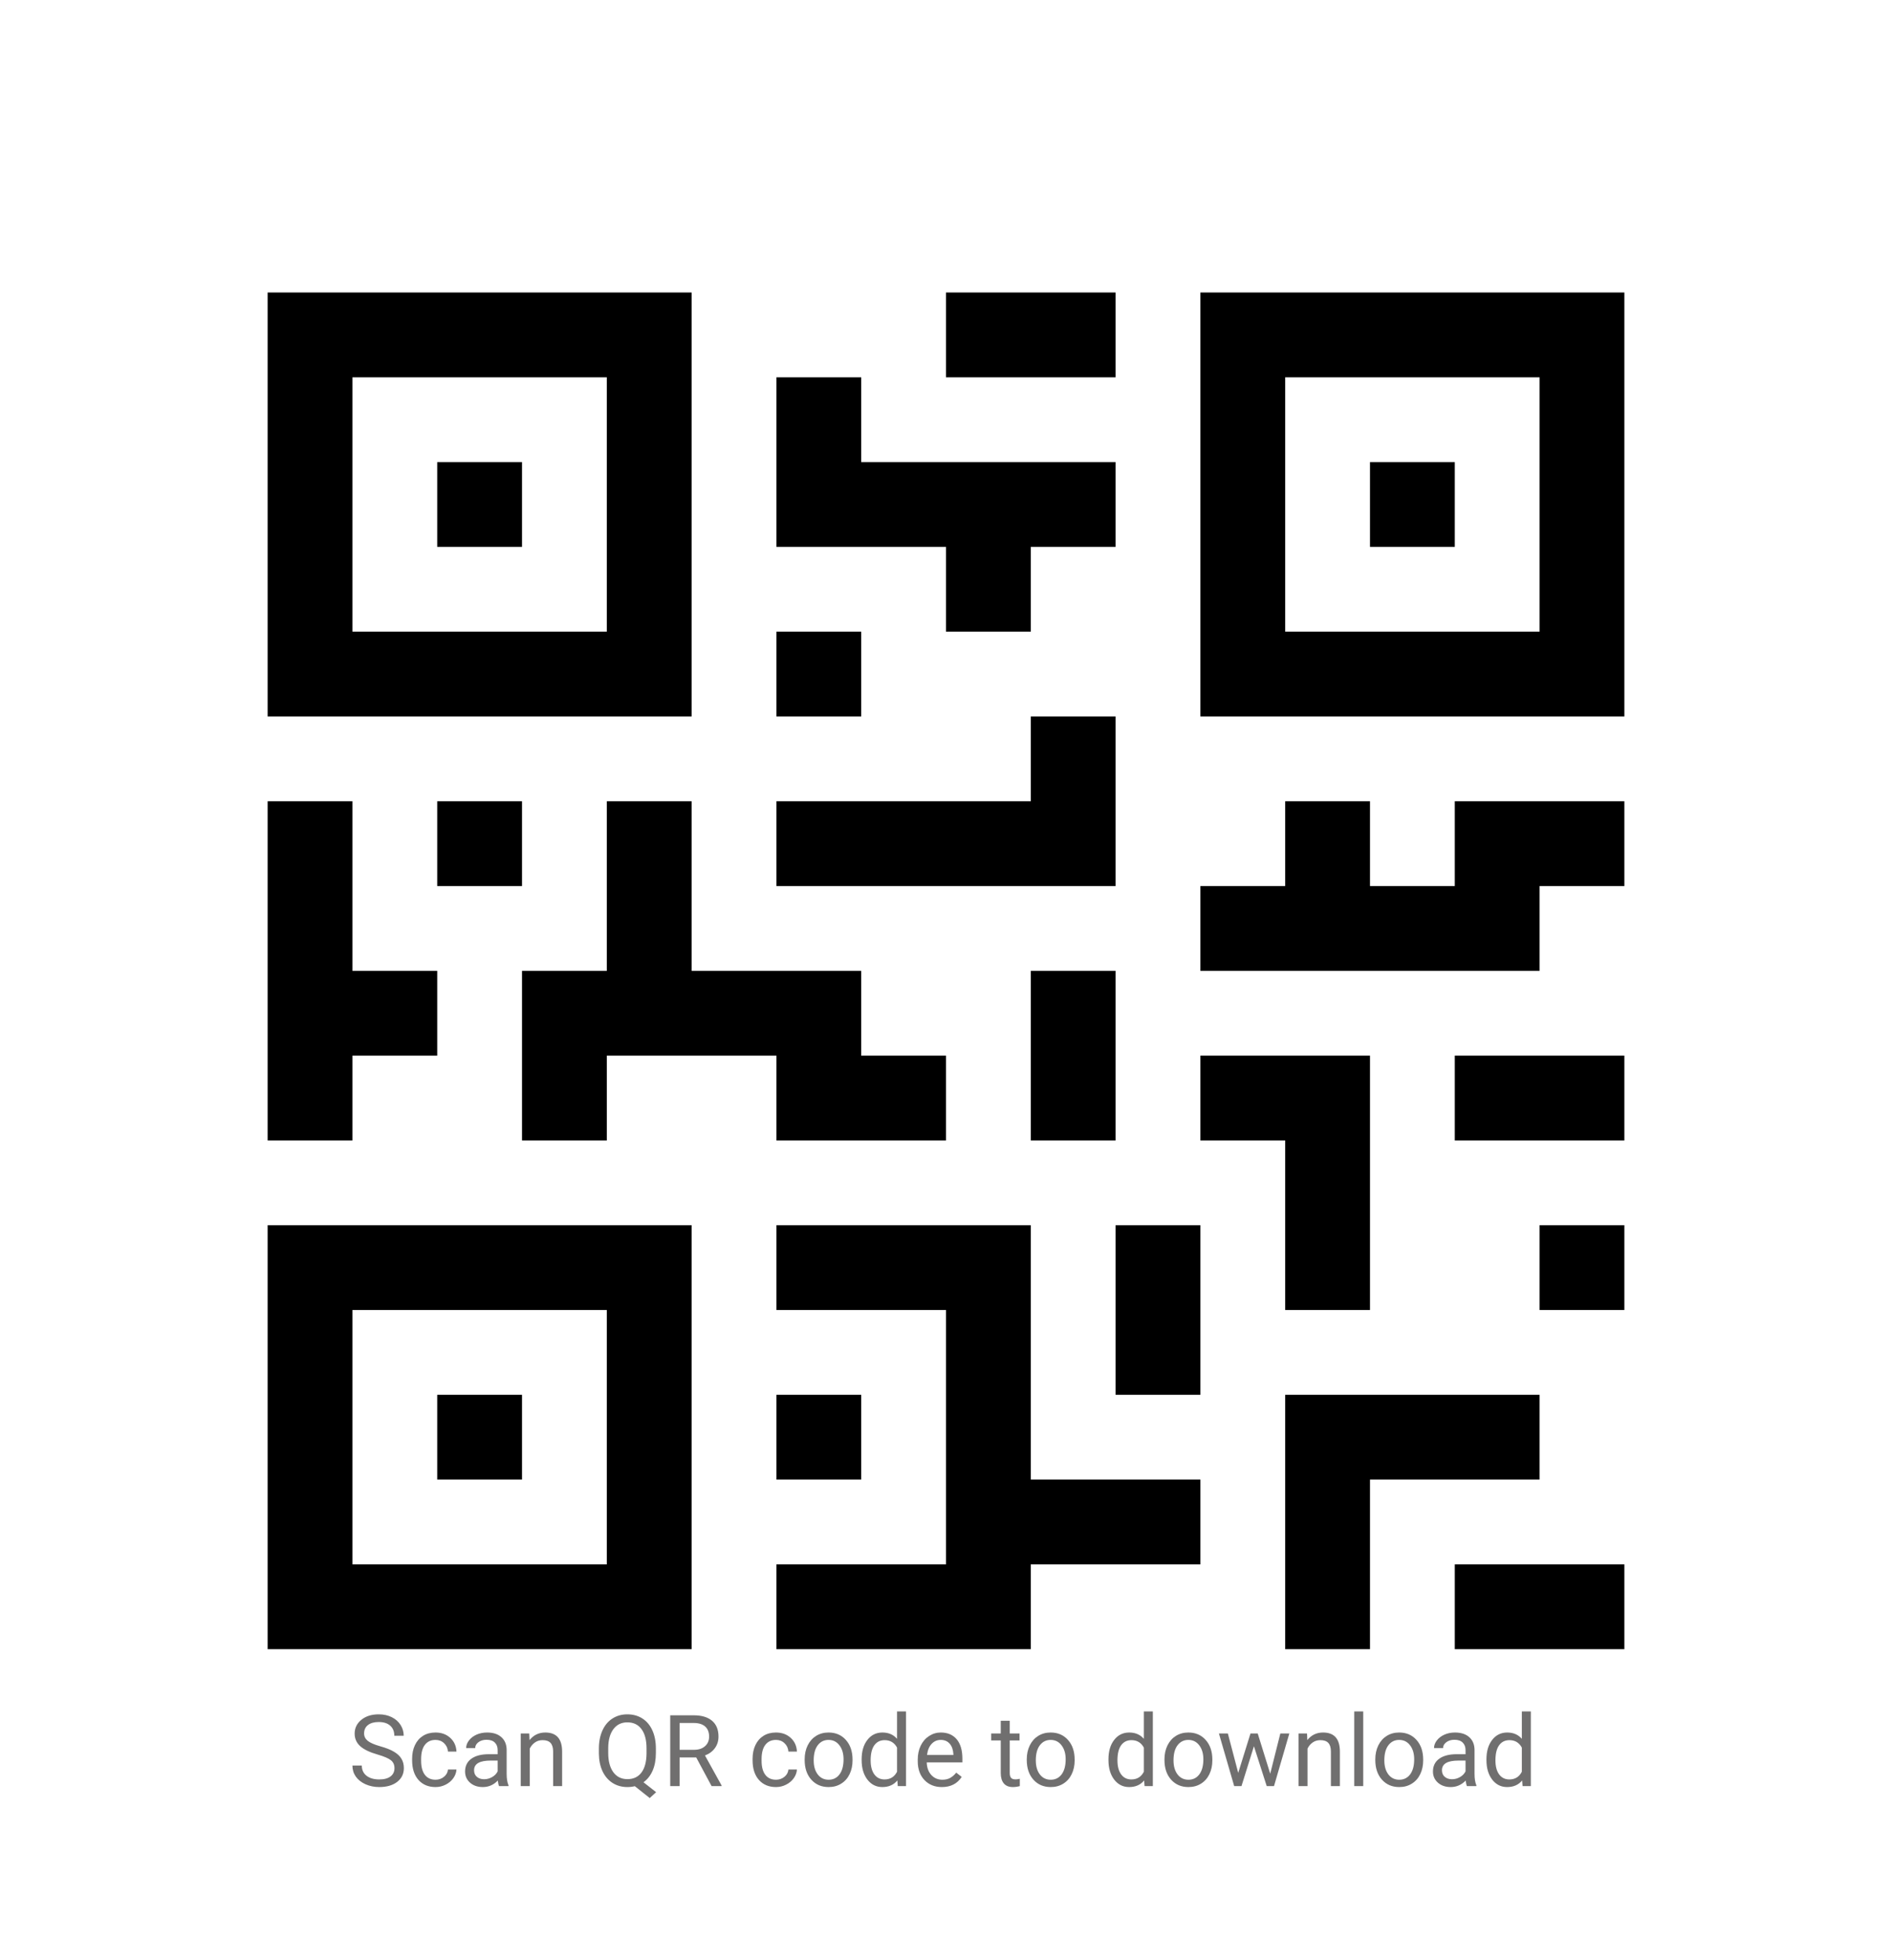 <svg width="304" height="315" viewBox="0 0 304 315" fill="none" xmlns="http://www.w3.org/2000/svg">
<g filter="url(#filter0_d)">
<path d="M12 31C12 24.373 17.373 19 24 19H140.615C141.179 19 141.716 18.762 142.095 18.345L150.02 9.628C150.814 8.755 152.186 8.755 152.98 9.628L160.905 18.345C161.284 18.762 161.821 19 162.385 19H280C286.627 19 292 24.373 292 31V287C292 293.627 286.627 299 280 299H24C17.373 299 12 293.627 12 287V31Z" fill="white"/>
</g>
<path d="M60.672 281.93C59.385 281.56 58.448 281.107 57.859 280.57C57.276 280.029 56.984 279.362 56.984 278.57C56.984 277.674 57.341 276.935 58.055 276.352C58.773 275.763 59.706 275.469 60.852 275.469C61.633 275.469 62.328 275.62 62.938 275.922C63.552 276.224 64.026 276.641 64.359 277.172C64.698 277.703 64.867 278.284 64.867 278.914H63.359C63.359 278.227 63.141 277.688 62.703 277.297C62.266 276.901 61.648 276.703 60.852 276.703C60.112 276.703 59.534 276.867 59.117 277.195C58.706 277.518 58.5 277.969 58.5 278.547C58.5 279.01 58.695 279.404 59.086 279.727C59.482 280.044 60.151 280.336 61.094 280.602C62.042 280.867 62.781 281.161 63.312 281.484C63.849 281.802 64.245 282.174 64.5 282.602C64.76 283.029 64.891 283.531 64.891 284.109C64.891 285.031 64.531 285.771 63.812 286.328C63.094 286.88 62.133 287.156 60.93 287.156C60.148 287.156 59.419 287.008 58.742 286.711C58.065 286.409 57.542 285.997 57.172 285.477C56.807 284.956 56.625 284.365 56.625 283.703H58.133C58.133 284.391 58.385 284.935 58.891 285.336C59.401 285.732 60.081 285.93 60.93 285.93C61.721 285.93 62.328 285.768 62.75 285.445C63.172 285.122 63.383 284.682 63.383 284.125C63.383 283.568 63.188 283.138 62.797 282.836C62.406 282.529 61.698 282.227 60.672 281.93ZM69.984 285.977C70.5 285.977 70.951 285.82 71.336 285.508C71.721 285.195 71.935 284.805 71.977 284.336H73.344C73.318 284.82 73.151 285.281 72.844 285.719C72.537 286.156 72.125 286.505 71.609 286.766C71.099 287.026 70.557 287.156 69.984 287.156C68.833 287.156 67.917 286.773 67.234 286.008C66.557 285.237 66.219 284.185 66.219 282.852V282.609C66.219 281.786 66.37 281.055 66.672 280.414C66.974 279.773 67.406 279.276 67.969 278.922C68.537 278.568 69.206 278.391 69.977 278.391C70.924 278.391 71.711 278.674 72.336 279.242C72.966 279.81 73.302 280.547 73.344 281.453H71.977C71.935 280.906 71.727 280.458 71.352 280.109C70.982 279.755 70.523 279.578 69.977 279.578C69.242 279.578 68.672 279.844 68.266 280.375C67.865 280.901 67.664 281.664 67.664 282.664V282.938C67.664 283.911 67.865 284.661 68.266 285.188C68.667 285.714 69.24 285.977 69.984 285.977ZM80.188 287C80.104 286.833 80.037 286.536 79.984 286.109C79.312 286.807 78.51 287.156 77.578 287.156C76.745 287.156 76.06 286.922 75.523 286.453C74.992 285.979 74.727 285.38 74.727 284.656C74.727 283.776 75.06 283.094 75.727 282.609C76.398 282.12 77.341 281.875 78.555 281.875H79.961V281.211C79.961 280.706 79.81 280.305 79.508 280.008C79.206 279.706 78.76 279.555 78.172 279.555C77.656 279.555 77.224 279.685 76.875 279.945C76.526 280.206 76.352 280.521 76.352 280.891H74.898C74.898 280.469 75.047 280.062 75.344 279.672C75.646 279.276 76.052 278.964 76.562 278.734C77.078 278.505 77.643 278.391 78.258 278.391C79.232 278.391 79.995 278.635 80.547 279.125C81.099 279.609 81.385 280.279 81.406 281.133V285.023C81.406 285.799 81.505 286.417 81.703 286.875V287H80.188ZM77.789 285.898C78.242 285.898 78.672 285.781 79.078 285.547C79.484 285.312 79.779 285.008 79.961 284.633V282.898H78.828C77.057 282.898 76.172 283.417 76.172 284.453C76.172 284.906 76.323 285.26 76.625 285.516C76.927 285.771 77.315 285.898 77.789 285.898ZM85.039 278.547L85.086 279.609C85.732 278.797 86.576 278.391 87.617 278.391C89.404 278.391 90.305 279.398 90.32 281.414V287H88.875V281.406C88.87 280.797 88.729 280.346 88.453 280.055C88.182 279.763 87.758 279.617 87.18 279.617C86.711 279.617 86.299 279.742 85.945 279.992C85.591 280.242 85.315 280.57 85.117 280.977V287H83.672V278.547H85.039ZM105.383 281.68C105.383 282.779 105.208 283.727 104.859 284.523C104.51 285.315 104.021 285.935 103.391 286.383L105.422 287.977L104.398 288.922L102 287.016C101.625 287.109 101.229 287.156 100.812 287.156C99.917 287.156 99.122 286.938 98.43 286.5C97.737 286.057 97.198 285.43 96.812 284.617C96.432 283.799 96.237 282.854 96.227 281.781V280.961C96.227 279.867 96.417 278.901 96.797 278.062C97.177 277.224 97.713 276.583 98.406 276.141C99.104 275.693 99.901 275.469 100.797 275.469C101.714 275.469 102.518 275.69 103.211 276.133C103.909 276.576 104.445 277.214 104.82 278.047C105.195 278.875 105.383 279.844 105.383 280.953V281.68ZM103.883 280.945C103.883 279.607 103.615 278.576 103.078 277.852C102.547 277.122 101.786 276.758 100.797 276.758C99.854 276.758 99.109 277.12 98.562 277.844C98.021 278.562 97.742 279.562 97.727 280.844V281.68C97.727 282.982 97.997 284.008 98.539 284.758C99.086 285.508 99.844 285.883 100.812 285.883C101.781 285.883 102.531 285.531 103.062 284.828C103.594 284.12 103.867 283.107 103.883 281.789V280.945ZM111.867 282.398H109.195V287H107.688V275.625H111.453C112.734 275.625 113.719 275.917 114.406 276.5C115.099 277.083 115.445 277.932 115.445 279.047C115.445 279.755 115.253 280.372 114.867 280.898C114.487 281.424 113.956 281.818 113.273 282.078L115.945 286.906V287H114.336L111.867 282.398ZM109.195 281.172H111.5C112.245 281.172 112.836 280.979 113.273 280.594C113.716 280.208 113.938 279.693 113.938 279.047C113.938 278.344 113.727 277.805 113.305 277.43C112.888 277.055 112.284 276.865 111.492 276.859H109.195V281.172ZM124.688 285.977C125.203 285.977 125.654 285.82 126.039 285.508C126.424 285.195 126.638 284.805 126.68 284.336H128.047C128.021 284.82 127.854 285.281 127.547 285.719C127.24 286.156 126.828 286.505 126.312 286.766C125.802 287.026 125.26 287.156 124.688 287.156C123.536 287.156 122.62 286.773 121.938 286.008C121.26 285.237 120.922 284.185 120.922 282.852V282.609C120.922 281.786 121.073 281.055 121.375 280.414C121.677 279.773 122.109 279.276 122.672 278.922C123.24 278.568 123.909 278.391 124.68 278.391C125.628 278.391 126.414 278.674 127.039 279.242C127.669 279.81 128.005 280.547 128.047 281.453H126.68C126.638 280.906 126.43 280.458 126.055 280.109C125.685 279.755 125.227 279.578 124.68 279.578C123.945 279.578 123.375 279.844 122.969 280.375C122.568 280.901 122.367 281.664 122.367 282.664V282.938C122.367 283.911 122.568 284.661 122.969 285.188C123.37 285.714 123.943 285.977 124.688 285.977ZM129.289 282.695C129.289 281.867 129.451 281.122 129.773 280.461C130.102 279.799 130.555 279.289 131.133 278.93C131.716 278.57 132.38 278.391 133.125 278.391C134.276 278.391 135.206 278.789 135.914 279.586C136.628 280.383 136.984 281.443 136.984 282.766V282.867C136.984 283.69 136.826 284.43 136.508 285.086C136.195 285.737 135.745 286.245 135.156 286.609C134.573 286.974 133.901 287.156 133.141 287.156C131.995 287.156 131.065 286.758 130.352 285.961C129.643 285.164 129.289 284.109 129.289 282.797V282.695ZM130.742 282.867C130.742 283.805 130.958 284.557 131.391 285.125C131.828 285.693 132.411 285.977 133.141 285.977C133.875 285.977 134.458 285.69 134.891 285.117C135.323 284.539 135.539 283.732 135.539 282.695C135.539 281.768 135.318 281.018 134.875 280.445C134.438 279.867 133.854 279.578 133.125 279.578C132.411 279.578 131.836 279.862 131.398 280.43C130.961 280.997 130.742 281.81 130.742 282.867ZM138.445 282.703C138.445 281.406 138.753 280.365 139.367 279.578C139.982 278.786 140.786 278.391 141.781 278.391C142.771 278.391 143.555 278.729 144.133 279.406V275H145.578V287H144.25L144.18 286.094C143.602 286.802 142.797 287.156 141.766 287.156C140.786 287.156 139.987 286.755 139.367 285.953C138.753 285.151 138.445 284.104 138.445 282.812V282.703ZM139.891 282.867C139.891 283.826 140.089 284.576 140.484 285.117C140.88 285.659 141.427 285.93 142.125 285.93C143.042 285.93 143.711 285.518 144.133 284.695V280.812C143.701 280.016 143.036 279.617 142.141 279.617C141.432 279.617 140.88 279.891 140.484 280.438C140.089 280.984 139.891 281.794 139.891 282.867ZM151.336 287.156C150.19 287.156 149.258 286.781 148.539 286.031C147.82 285.276 147.461 284.268 147.461 283.008V282.742C147.461 281.904 147.62 281.156 147.938 280.5C148.26 279.839 148.708 279.323 149.281 278.953C149.859 278.578 150.484 278.391 151.156 278.391C152.255 278.391 153.109 278.753 153.719 279.477C154.328 280.201 154.633 281.237 154.633 282.586V283.188H148.906C148.927 284.021 149.169 284.695 149.633 285.211C150.102 285.721 150.695 285.977 151.414 285.977C151.924 285.977 152.357 285.872 152.711 285.664C153.065 285.456 153.375 285.18 153.641 284.836L154.523 285.523C153.815 286.612 152.753 287.156 151.336 287.156ZM151.156 279.578C150.573 279.578 150.083 279.792 149.688 280.219C149.292 280.641 149.047 281.234 148.953 282H153.188V281.891C153.146 281.156 152.948 280.589 152.594 280.188C152.24 279.781 151.76 279.578 151.156 279.578ZM162.242 276.5V278.547H163.82V279.664H162.242V284.906C162.242 285.245 162.312 285.5 162.453 285.672C162.594 285.839 162.833 285.922 163.172 285.922C163.339 285.922 163.568 285.891 163.859 285.828V287C163.479 287.104 163.109 287.156 162.75 287.156C162.104 287.156 161.617 286.961 161.289 286.57C160.961 286.18 160.797 285.625 160.797 284.906V279.664H159.258V278.547H160.797V276.5H162.242ZM164.977 282.695C164.977 281.867 165.138 281.122 165.461 280.461C165.789 279.799 166.242 279.289 166.82 278.93C167.404 278.57 168.068 278.391 168.812 278.391C169.964 278.391 170.893 278.789 171.602 279.586C172.315 280.383 172.672 281.443 172.672 282.766V282.867C172.672 283.69 172.513 284.43 172.195 285.086C171.883 285.737 171.432 286.245 170.844 286.609C170.26 286.974 169.589 287.156 168.828 287.156C167.682 287.156 166.753 286.758 166.039 285.961C165.331 285.164 164.977 284.109 164.977 282.797V282.695ZM166.43 282.867C166.43 283.805 166.646 284.557 167.078 285.125C167.516 285.693 168.099 285.977 168.828 285.977C169.562 285.977 170.146 285.69 170.578 285.117C171.01 284.539 171.227 283.732 171.227 282.695C171.227 281.768 171.005 281.018 170.562 280.445C170.125 279.867 169.542 279.578 168.812 279.578C168.099 279.578 167.523 279.862 167.086 280.43C166.648 280.997 166.43 281.81 166.43 282.867ZM178.102 282.703C178.102 281.406 178.409 280.365 179.023 279.578C179.638 278.786 180.443 278.391 181.438 278.391C182.427 278.391 183.211 278.729 183.789 279.406V275H185.234V287H183.906L183.836 286.094C183.258 286.802 182.453 287.156 181.422 287.156C180.443 287.156 179.643 286.755 179.023 285.953C178.409 285.151 178.102 284.104 178.102 282.812V282.703ZM179.547 282.867C179.547 283.826 179.745 284.576 180.141 285.117C180.536 285.659 181.083 285.93 181.781 285.93C182.698 285.93 183.367 285.518 183.789 284.695V280.812C183.357 280.016 182.693 279.617 181.797 279.617C181.089 279.617 180.536 279.891 180.141 280.438C179.745 280.984 179.547 281.794 179.547 282.867ZM187.102 282.695C187.102 281.867 187.263 281.122 187.586 280.461C187.914 279.799 188.367 279.289 188.945 278.93C189.529 278.57 190.193 278.391 190.938 278.391C192.089 278.391 193.018 278.789 193.727 279.586C194.44 280.383 194.797 281.443 194.797 282.766V282.867C194.797 283.69 194.638 284.43 194.32 285.086C194.008 285.737 193.557 286.245 192.969 286.609C192.385 286.974 191.714 287.156 190.953 287.156C189.807 287.156 188.878 286.758 188.164 285.961C187.456 285.164 187.102 284.109 187.102 282.797V282.695ZM188.555 282.867C188.555 283.805 188.771 284.557 189.203 285.125C189.641 285.693 190.224 285.977 190.953 285.977C191.688 285.977 192.271 285.69 192.703 285.117C193.135 284.539 193.352 283.732 193.352 282.695C193.352 281.768 193.13 281.018 192.688 280.445C192.25 279.867 191.667 279.578 190.938 279.578C190.224 279.578 189.648 279.862 189.211 280.43C188.773 280.997 188.555 281.81 188.555 282.867ZM204.094 285.008L205.719 278.547H207.164L204.703 287H203.531L201.477 280.594L199.477 287H198.305L195.852 278.547H197.289L198.953 284.875L200.922 278.547H202.086L204.094 285.008ZM210.008 278.547L210.055 279.609C210.701 278.797 211.544 278.391 212.586 278.391C214.372 278.391 215.273 279.398 215.289 281.414V287H213.844V281.406C213.839 280.797 213.698 280.346 213.422 280.055C213.151 279.763 212.727 279.617 212.148 279.617C211.68 279.617 211.268 279.742 210.914 279.992C210.56 280.242 210.284 280.57 210.086 280.977V287H208.641V278.547H210.008ZM219.039 287H217.594V275H219.039V287ZM220.977 282.695C220.977 281.867 221.138 281.122 221.461 280.461C221.789 279.799 222.242 279.289 222.82 278.93C223.404 278.57 224.068 278.391 224.812 278.391C225.964 278.391 226.893 278.789 227.602 279.586C228.315 280.383 228.672 281.443 228.672 282.766V282.867C228.672 283.69 228.513 284.43 228.195 285.086C227.883 285.737 227.432 286.245 226.844 286.609C226.26 286.974 225.589 287.156 224.828 287.156C223.682 287.156 222.753 286.758 222.039 285.961C221.331 285.164 220.977 284.109 220.977 282.797V282.695ZM222.43 282.867C222.43 283.805 222.646 284.557 223.078 285.125C223.516 285.693 224.099 285.977 224.828 285.977C225.562 285.977 226.146 285.69 226.578 285.117C227.01 284.539 227.227 283.732 227.227 282.695C227.227 281.768 227.005 281.018 226.562 280.445C226.125 279.867 225.542 279.578 224.812 279.578C224.099 279.578 223.523 279.862 223.086 280.43C222.648 280.997 222.43 281.81 222.43 282.867ZM235.703 287C235.62 286.833 235.552 286.536 235.5 286.109C234.828 286.807 234.026 287.156 233.094 287.156C232.26 287.156 231.576 286.922 231.039 286.453C230.508 285.979 230.242 285.38 230.242 284.656C230.242 283.776 230.576 283.094 231.242 282.609C231.914 282.12 232.857 281.875 234.07 281.875H235.477V281.211C235.477 280.706 235.326 280.305 235.023 280.008C234.721 279.706 234.276 279.555 233.688 279.555C233.172 279.555 232.74 279.685 232.391 279.945C232.042 280.206 231.867 280.521 231.867 280.891H230.414C230.414 280.469 230.562 280.062 230.859 279.672C231.161 279.276 231.568 278.964 232.078 278.734C232.594 278.505 233.159 278.391 233.773 278.391C234.747 278.391 235.51 278.635 236.062 279.125C236.615 279.609 236.901 280.279 236.922 281.133V285.023C236.922 285.799 237.021 286.417 237.219 286.875V287H235.703ZM233.305 285.898C233.758 285.898 234.188 285.781 234.594 285.547C235 285.312 235.294 285.008 235.477 284.633V282.898H234.344C232.573 282.898 231.688 283.417 231.688 284.453C231.688 284.906 231.839 285.26 232.141 285.516C232.443 285.771 232.831 285.898 233.305 285.898ZM238.836 282.703C238.836 281.406 239.143 280.365 239.758 279.578C240.372 278.786 241.177 278.391 242.172 278.391C243.161 278.391 243.945 278.729 244.523 279.406V275H245.969V287H244.641L244.57 286.094C243.992 286.802 243.188 287.156 242.156 287.156C241.177 287.156 240.378 286.755 239.758 285.953C239.143 285.151 238.836 284.104 238.836 282.812V282.703ZM240.281 282.867C240.281 283.826 240.479 284.576 240.875 285.117C241.271 285.659 241.818 285.93 242.516 285.93C243.432 285.93 244.102 285.518 244.523 284.695V280.812C244.091 280.016 243.427 279.617 242.531 279.617C241.823 279.617 241.271 279.891 240.875 280.438C240.479 280.984 240.281 281.794 240.281 282.867Z" fill="#706F6F"/>
<path d="M111.125 47H43V115.125H111.125V47ZM97.5 101.5H56.625V60.625H97.5V101.5Z" fill="black"/>
<path d="M83.875 74.25H70.25V87.875H83.875V74.25Z" fill="black"/>
<path d="M192.875 47V115.125H261V47H192.875ZM247.375 101.5H206.5V60.625H247.375V101.5Z" fill="black"/>
<path d="M233.75 74.25H220.125V87.875H233.75V74.25Z" fill="black"/>
<path d="M43 265H111.125V196.875H43V265ZM56.625 210.5H97.5V251.375H56.625V210.5Z" fill="black"/>
<path d="M83.875 224.125H70.25V237.75H83.875V224.125Z" fill="black"/>
<path d="M179.25 47H152V60.625H179.25V47Z" fill="black"/>
<path d="M152 101.5H165.625V87.875H179.25V74.25H138.375V60.625H124.75V74.25V81.062V87.875H152V101.5Z" fill="black"/>
<path d="M138.375 101.5H124.75V115.125H138.375V101.5Z" fill="black"/>
<path d="M179.25 115.125H165.625V128.75H124.75V142.375H179.25V115.125Z" fill="black"/>
<path d="M56.625 169.625H70.25V156H56.625V128.75H43V183.25H56.625V169.625Z" fill="black"/>
<path d="M83.875 128.75H70.25V142.375H83.875V128.75Z" fill="black"/>
<path d="M124.75 183.25H152V169.625H138.375V156H111.125V128.75H97.5V156H83.875V183.25H97.5V169.625H104.312H111.125H124.75V183.25Z" fill="black"/>
<path d="M179.25 156H165.625V183.25H179.25V156Z" fill="black"/>
<path d="M165.625 196.875H124.75V210.5H152V251.375H124.75V265H165.625V251.375H192.875V237.75H165.625V196.875Z" fill="black"/>
<path d="M138.375 224.125H124.75V237.75H138.375V224.125Z" fill="black"/>
<path d="M192.875 196.875H179.25V224.125H192.875V196.875Z" fill="black"/>
<path d="M247.375 224.125H206.5V265H220.125V237.75H247.375V224.125Z" fill="black"/>
<path d="M261 251.375H233.75V265H261V251.375Z" fill="black"/>
<path d="M261 196.875H247.375V210.5H261V196.875Z" fill="black"/>
<path d="M206.5 210.5H220.125V169.625H192.875V183.25H206.5V210.5Z" fill="black"/>
<path d="M233.75 142.375H220.125V128.75H206.5V142.375H192.875V156H247.375V142.375H261V128.75H233.75V142.375Z" fill="black"/>
<path d="M261 169.625H233.75V183.25H261V169.625Z" fill="black"/>
<defs>
<filter id="filter0_d" x="0" y="0.973" width="304" height="314.027" filterUnits="userSpaceOnUse" color-interpolation-filters="sRGB">
<feFlood flood-opacity="0" result="BackgroundImageFix"/>
<feColorMatrix in="SourceAlpha" type="matrix" values="0 0 0 0 0 0 0 0 0 0 0 0 0 0 0 0 0 0 127 0"/>
<feOffset dy="4"/>
<feGaussianBlur stdDeviation="6"/>
<feColorMatrix type="matrix" values="0 0 0 0 0 0 0 0 0 0 0 0 0 0 0 0 0 0 0.2 0"/>
<feBlend mode="normal" in2="BackgroundImageFix" result="effect1_dropShadow"/>
<feBlend mode="normal" in="SourceGraphic" in2="effect1_dropShadow" result="shape"/>
</filter>
</defs>
</svg>
